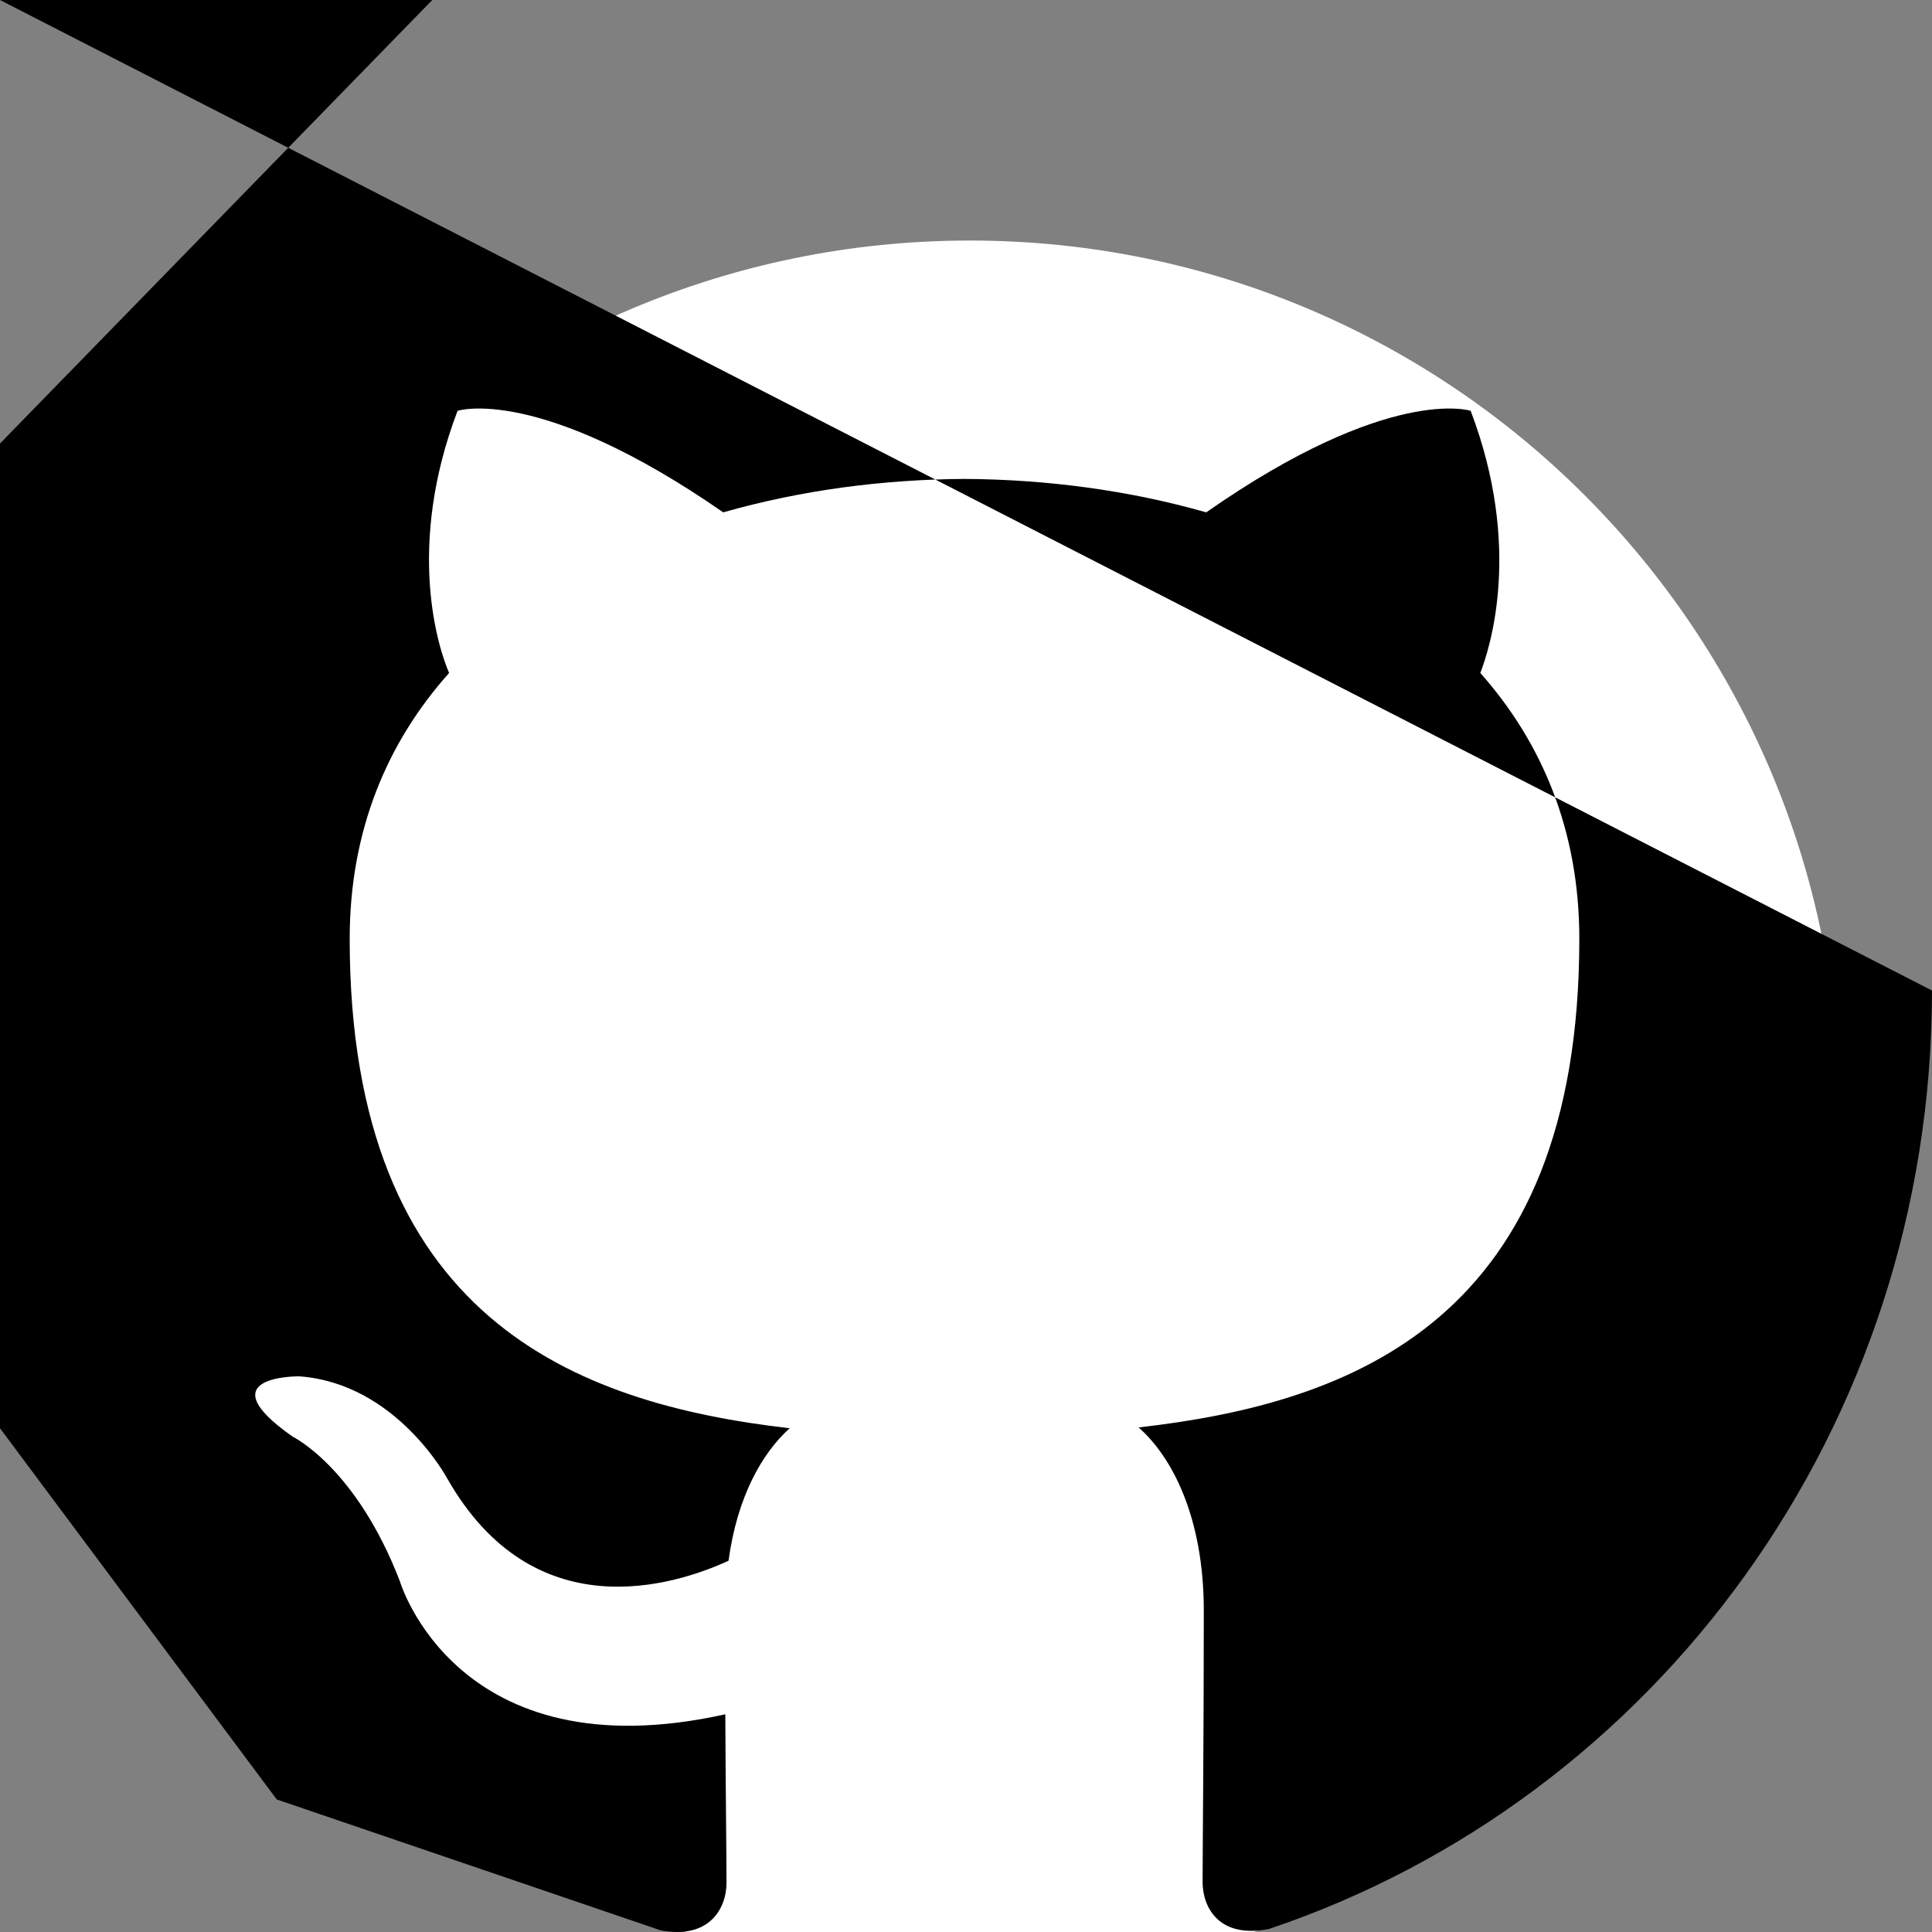 <svg id="图层_1" data-name="图层 1" xmlns="http://www.w3.org/2000/svg" viewBox="0 0 1e3 1e3"><rect x="0" y="0" width="1e3" height="1e3" fill="#808080" stroke="none"/><title>Github</title><path d="M952 574.5c0-248.528-201.472-450-450-450S52 325.972 52 574.5C52 771.622 178.75 939.134 355.193 1e3H648.807C825.25 939.134 952 771.622 952 574.5z" transform="translate(0 0)" style="fill:#fff"/><path d="M5e2.0C223.75.0.0 229.559.0 512.695.0 739.263 143.25 931.396 341.875 999.114c25 4.828 34.167-11.023 34.167-24.652.0-12.177-.417-44.434-.625-87.158C236.333 918.236 207 818.517 207 818.517c-22.75-59.173-55.625-74.982-55.625-74.982-45.292-31.787 3.5-31.146 3.5-31.146 50.208 3.589 76.583 52.808 76.583 52.808 44.583 78.4 117.042 55.756 145.625 42.639 4.5-33.154 17.375-55.756 31.667-68.573C297.708 726.446 181 682.354 181 485.907c0-55.969 19.375-101.684 51.458-137.573-5.625-12.946-22.5-65.07 4.375-135.693.0.0 41.875-13.757 137.5 52.551 40-11.407 82.5-17.047 125-17.303 42.5.256 85 5.896 125 17.303 95-66.309 136.875-52.551 136.875-52.551 26.875 70.624 10 122.748 5 135.693 31.875 35.889 51.25 81.604 51.25 137.573.0 196.96-116.875 240.326-228.125 252.929 17.5 15.381 33.75 46.826 33.75 94.849.0 68.616-.625 123.73-.625 140.393.0 13.458 8.75 29.48 34.375 24.353C856.875 931.182 1e3 738.921 1e3 512.695 1e3 229.559 776.125.0 5e2.0" transform="translate(0 0)"/></svg>